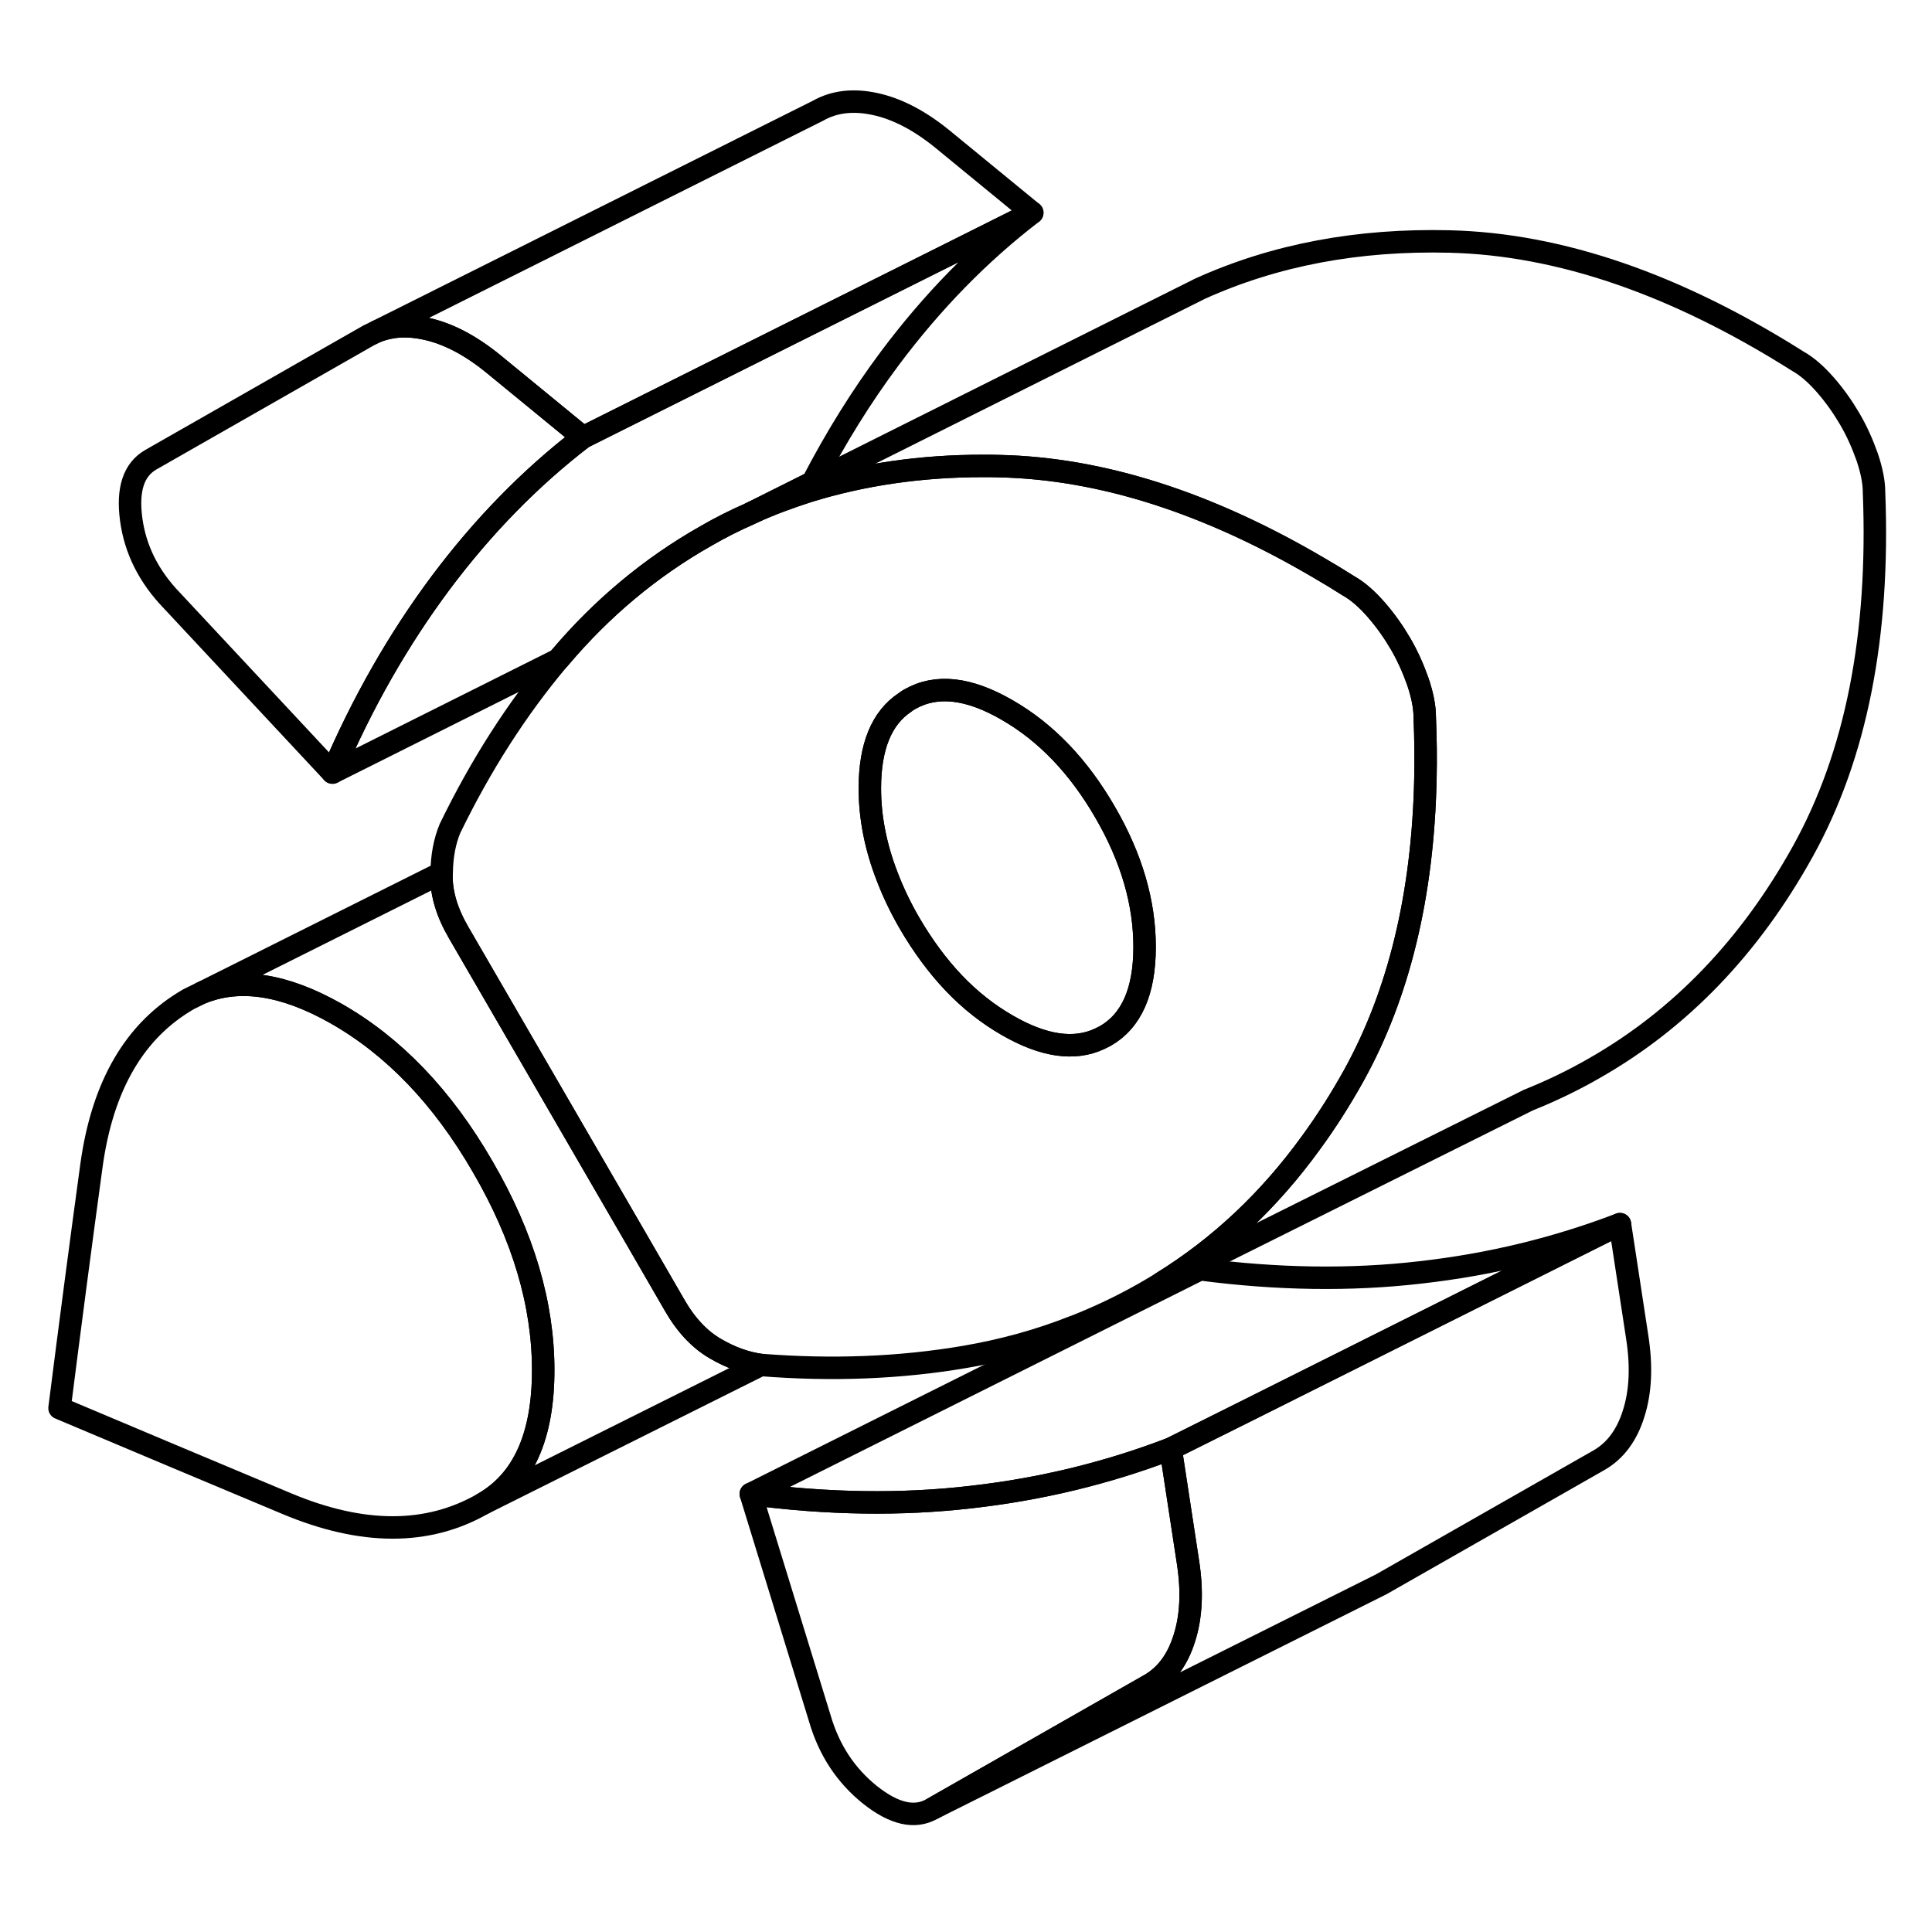<svg width="24" height="24" viewBox="0 0 86 81" fill="none" xmlns="http://www.w3.org/2000/svg" stroke-width="1px" stroke-linecap="round" stroke-linejoin="round">
    <path d="M52.88 67.03L52.11 61.99C49.29 63.07 46.33 63.79 43.22 64.14C40.12 64.5 36.85 64.45 33.42 64L36.49 73.98C36.9 75.4 37.65 76.53 38.72 77.39C39.8 78.25 40.72 78.46 41.49 78.02L51.19 72.49C51.9 72.08 52.42 71.39 52.72 70.42C53.03 69.45 53.08 68.32 52.88 67.03Z" stroke="currentColor" stroke-linejoin="round"/>
    <path d="M25.95 16.97C23.59 18.78 21.48 20.95 19.61 23.45C17.74 25.96 16.13 28.77 14.8 31.89L7.65 24.23C6.62 23.16 6.02 21.96 5.84 20.62C5.66 19.28 5.95 18.4 6.72 17.96L16.41 12.43L16.78 12.25C17.41 12 18.14 11.95 18.95 12.13C19.93 12.34 20.93 12.86 21.95 13.69L25.95 16.97Z" stroke="currentColor" stroke-linejoin="round"/>
    <path d="M24.18 58.49C24.18 61.44 23.29 63.42 21.49 64.44C19.03 65.85 16.12 65.84 12.76 64.43C9.4 63.02 6.03 61.61 2.65 60.18C3.11 56.56 3.58 52.97 4.07 49.39C4.56 45.82 6 43.35 8.41 41.97L8.98 41.69C10.67 41.01 12.65 41.31 14.95 42.61C17.52 44.07 19.7 46.34 21.49 49.44C23.29 52.53 24.18 55.55 24.18 58.49Z" stroke="currentColor" stroke-linejoin="round"/>
    <path d="M45.95 6.97L28.85 15.52L25.95 16.97L21.95 13.69C20.93 12.86 19.93 12.34 18.95 12.13C18.14 11.95 17.41 12 16.78 12.25L36.41 2.43C37.13 2.02 37.98 1.92 38.95 2.13C39.93 2.34 40.93 2.86 41.95 3.69L45.95 6.97Z" stroke="currentColor" stroke-linejoin="round"/>
    <path d="M45.95 6.97C43.59 8.78 41.48 10.95 39.61 13.45C38.34 15.15 37.2 16.99 36.17 18.97L33.52 20.3L33.42 20.35C33.42 20.35 33.39 20.35 33.38 20.37C32.71 20.66 32.06 20.99 31.42 21.36C28.95 22.76 26.79 24.57 24.92 26.78C24.9 26.81 24.88 26.83 24.85 26.86L14.8 31.89C16.13 28.77 17.74 25.96 19.61 23.45C21.48 20.95 23.59 18.78 25.95 16.97L28.85 15.52L45.95 6.97Z" stroke="currentColor" stroke-linejoin="round"/>
    <path d="M63.42 29.42C63.42 28.95 63.31 28.42 63.11 27.83C62.9 27.24 62.65 26.68 62.34 26.15C62.03 25.62 61.67 25.11 61.26 24.64C60.85 24.17 60.44 23.81 60.03 23.58C59.59 23.3 59.16 23.04 58.73 22.79C53.77 19.87 49.04 18.36 44.53 18.25C44.27 18.24 44.01 18.24 43.76 18.24C40.99 18.24 38.39 18.62 35.97 19.37C35.13 19.64 34.31 19.94 33.52 20.3L33.42 20.35C33.42 20.35 33.39 20.35 33.38 20.37C32.71 20.66 32.06 20.99 31.42 21.36C28.95 22.76 26.79 24.57 24.92 26.78C24.9 26.81 24.88 26.83 24.85 26.86C23 29.06 21.4 31.56 20.03 34.38C19.79 34.96 19.67 35.61 19.66 36.35C19.65 36.4 19.65 36.45 19.65 36.5C19.65 37.29 19.9 38.13 20.42 39.02L23.43 44.21L28.26 52.54L30.03 55.6C30.54 56.49 31.15 57.13 31.84 57.53C32.52 57.93 33.2 58.17 33.86 58.26H33.88C37.06 58.51 40.08 58.39 42.95 57.9C44.64 57.61 46.25 57.17 47.79 56.56H47.8C48.88 56.14 49.93 55.64 50.95 55.06C51.21 54.91 51.47 54.76 51.72 54.6C54.29 53.01 56.5 50.93 58.36 48.36C59.04 47.43 59.67 46.44 60.26 45.38C62.27 41.75 63.34 37.34 63.45 32.17C63.47 31.28 63.46 30.36 63.42 29.42ZM49.19 43.62C49.11 43.66 49.03 43.7 48.95 43.74C47.82 44.27 46.45 44.07 44.84 43.14C43.97 42.64 43.17 42.01 42.44 41.24C41.73 40.49 41.08 39.61 40.49 38.6C40.09 37.91 39.76 37.22 39.5 36.54C38.98 35.21 38.72 33.89 38.72 32.59C38.72 30.74 39.24 29.46 40.28 28.77C40.35 28.71 40.42 28.67 40.49 28.63C41.67 27.95 43.12 28.11 44.84 29.11C46.56 30.1 48.01 31.61 49.19 33.65C50.37 35.68 50.95 37.68 50.95 39.65C50.95 41.62 50.37 42.95 49.19 43.62Z" stroke="currentColor" stroke-linejoin="round"/>
    <path d="M50.95 39.65C50.95 41.63 50.37 42.95 49.19 43.62C49.11 43.66 49.03 43.7 48.95 43.74C47.82 44.27 46.45 44.07 44.84 43.14C43.97 42.64 43.17 42.01 42.44 41.24C41.73 40.49 41.08 39.61 40.49 38.6C40.09 37.91 39.76 37.22 39.5 36.54C38.98 35.21 38.72 33.89 38.72 32.59C38.72 30.74 39.24 29.46 40.28 28.77C40.35 28.71 40.42 28.67 40.49 28.63C41.67 27.95 43.12 28.11 44.84 29.11C46.56 30.1 48.01 31.61 49.19 33.65C50.37 35.68 50.95 37.68 50.95 39.65Z" stroke="currentColor" stroke-linejoin="round"/>
    <path d="M80.26 35.38C77.9 39.64 74.8 42.87 70.95 45.06C70.01 45.6 69.03 46.07 68.03 46.47L51.72 54.6C54.29 53.01 56.5 50.93 58.36 48.36C59.04 47.43 59.67 46.44 60.26 45.38C62.27 41.75 63.34 37.34 63.45 32.17C63.47 31.28 63.46 30.36 63.42 29.42C63.42 28.95 63.31 28.42 63.11 27.83C62.9 27.24 62.65 26.68 62.34 26.15C62.03 25.62 61.67 25.11 61.26 24.64C60.85 24.17 60.44 23.81 60.03 23.58C59.59 23.3 59.16 23.04 58.73 22.79C53.77 19.87 49.04 18.36 44.53 18.25C44.27 18.24 44.01 18.24 43.76 18.24C40.99 18.24 38.39 18.62 35.97 19.37C35.13 19.64 34.31 19.94 33.52 20.3L36.17 18.98L51.62 11.25L53.42 10.35C56.76 8.84 60.46 8.15 64.53 8.25C69.43 8.37 74.6 10.15 80.03 13.58C80.44 13.81 80.85 14.17 81.26 14.64C81.67 15.11 82.03 15.62 82.34 16.15C82.65 16.68 82.9 17.24 83.11 17.83C83.31 18.42 83.42 18.95 83.42 19.42C83.67 25.8 82.62 31.12 80.26 35.38Z" stroke="currentColor" stroke-linejoin="round"/>
    <path d="M24.18 58.49C24.18 55.55 23.29 52.53 21.49 49.44C19.7 46.34 17.52 44.07 14.95 42.61C12.65 41.31 10.67 41.01 8.98 41.69L19.66 36.35C19.66 36.35 19.65 36.45 19.65 36.5C19.65 37.29 19.9 38.13 20.42 39.02L23.43 44.21L28.26 52.54L30.03 55.6C30.54 56.49 31.15 57.13 31.84 57.53C32.52 57.93 33.2 58.17 33.86 58.26L21.49 64.44C23.29 63.42 24.18 61.44 24.18 58.49Z" stroke="currentColor" stroke-linejoin="round"/>
    <path d="M72.11 51.99L55.38 60.36L52.11 61.99C49.29 63.07 46.33 63.79 43.22 64.14C40.12 64.5 36.85 64.45 33.42 64L53.42 54C56.85 54.45 60.12 54.5 63.22 54.14C66.33 53.79 69.29 53.07 72.11 51.99Z" stroke="currentColor" stroke-linejoin="round"/>
    <path d="M72.72 60.42C72.42 61.39 71.9 62.08 71.19 62.49L61.49 68.02L61.29 68.12L41.49 78.02L51.19 72.49C51.9 72.08 52.42 71.39 52.72 70.42C53.03 69.45 53.08 68.32 52.88 67.03L52.11 61.99L55.38 60.36L72.11 51.99L72.88 57.03C73.08 58.32 73.03 59.45 72.72 60.42Z" stroke="currentColor" stroke-linejoin="round"/>
</svg>